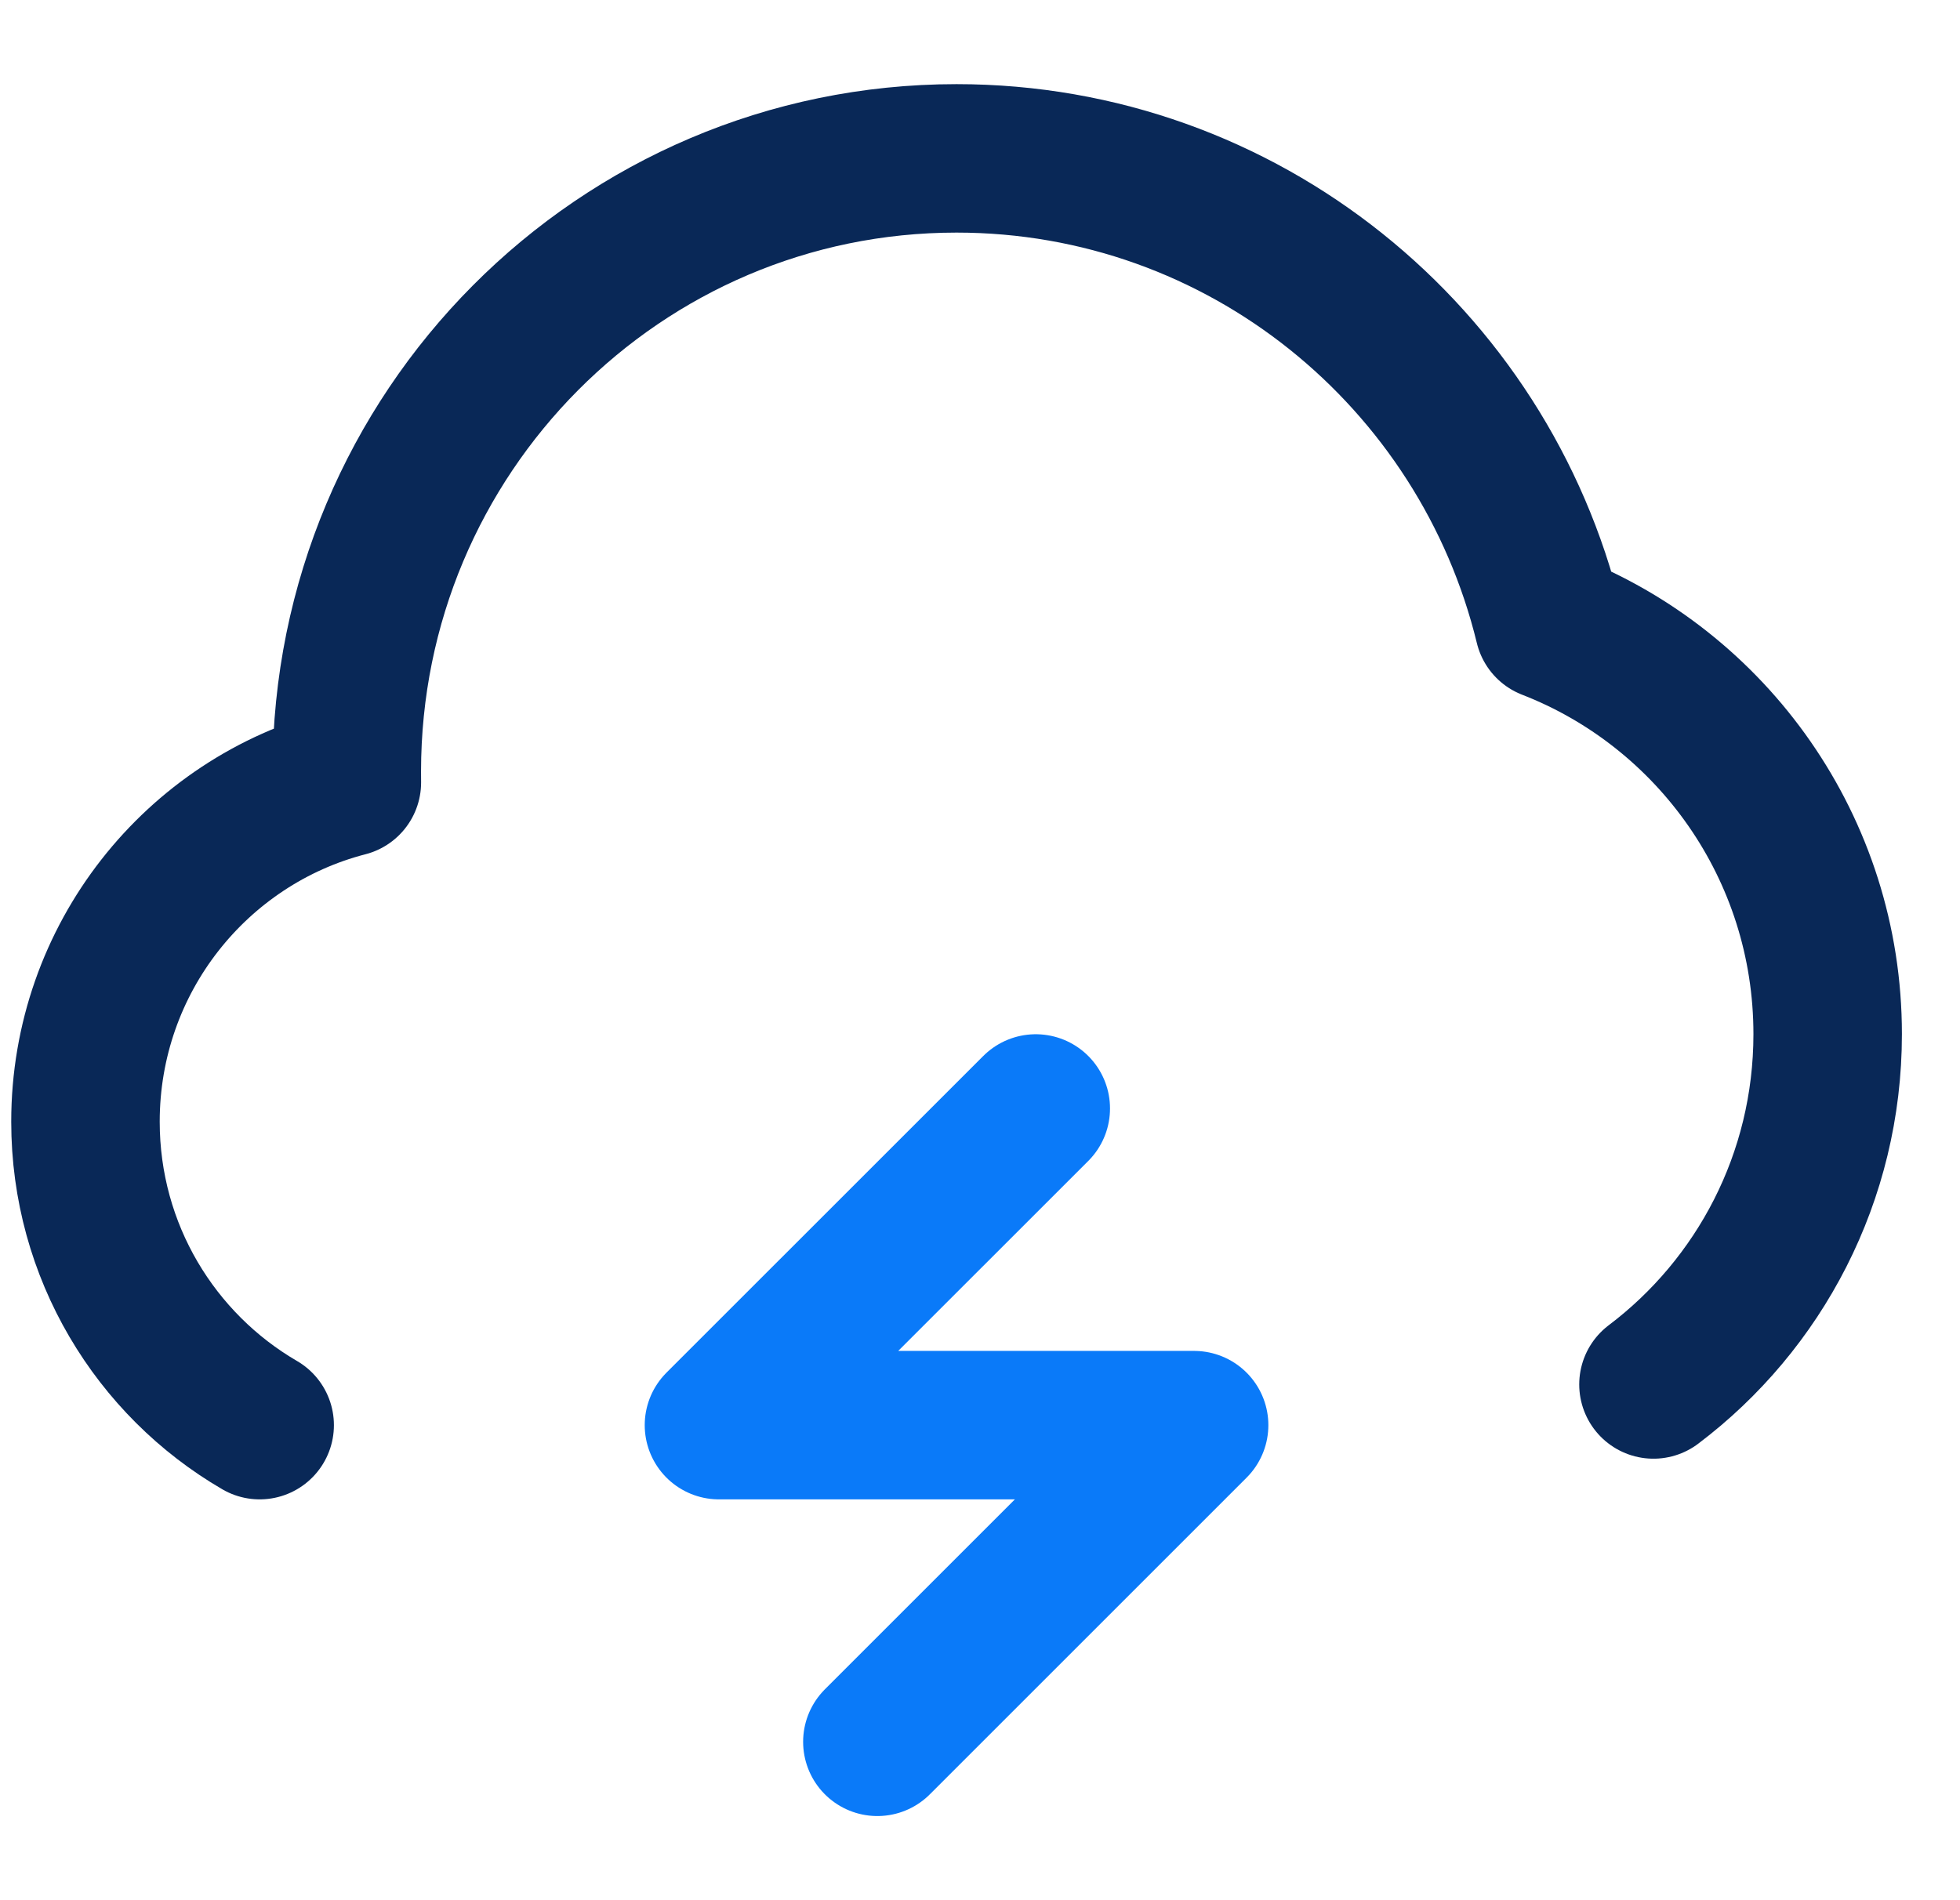 <svg width="33" height="32" viewBox="0 0 33 32" fill="none" xmlns="http://www.w3.org/2000/svg">
<g clip-path="url(#clip0_1_1122)">
<path d="M17.439 18.667L12.105 24H20.105L14.772 29.333" stroke="#0A7AF9" stroke-width="2.5" stroke-linecap="round" stroke-linejoin="round"/>
<path d="M4.372 24C2.619 22.98 1.439 21.074 1.439 18.89C1.439 16.14 3.309 13.83 5.84 13.176C5.839 13.114 5.839 13.053 5.839 12.991C5.839 7.289 10.435 2.667 16.105 2.667C20.934 2.667 24.983 6.018 26.08 10.534C28.825 11.6 30.772 14.279 30.772 17.415C30.772 19.828 29.62 21.97 27.839 23.315" stroke="#092857" stroke-width="2.5" stroke-linecap="round" stroke-linejoin="round"/>
</g>
<defs>
<clipPath id="clip0_1_1122">
<rect width="32" height="32" fill="white" transform="translate(0.105)"/>
</clipPath>
</defs>
</svg>

